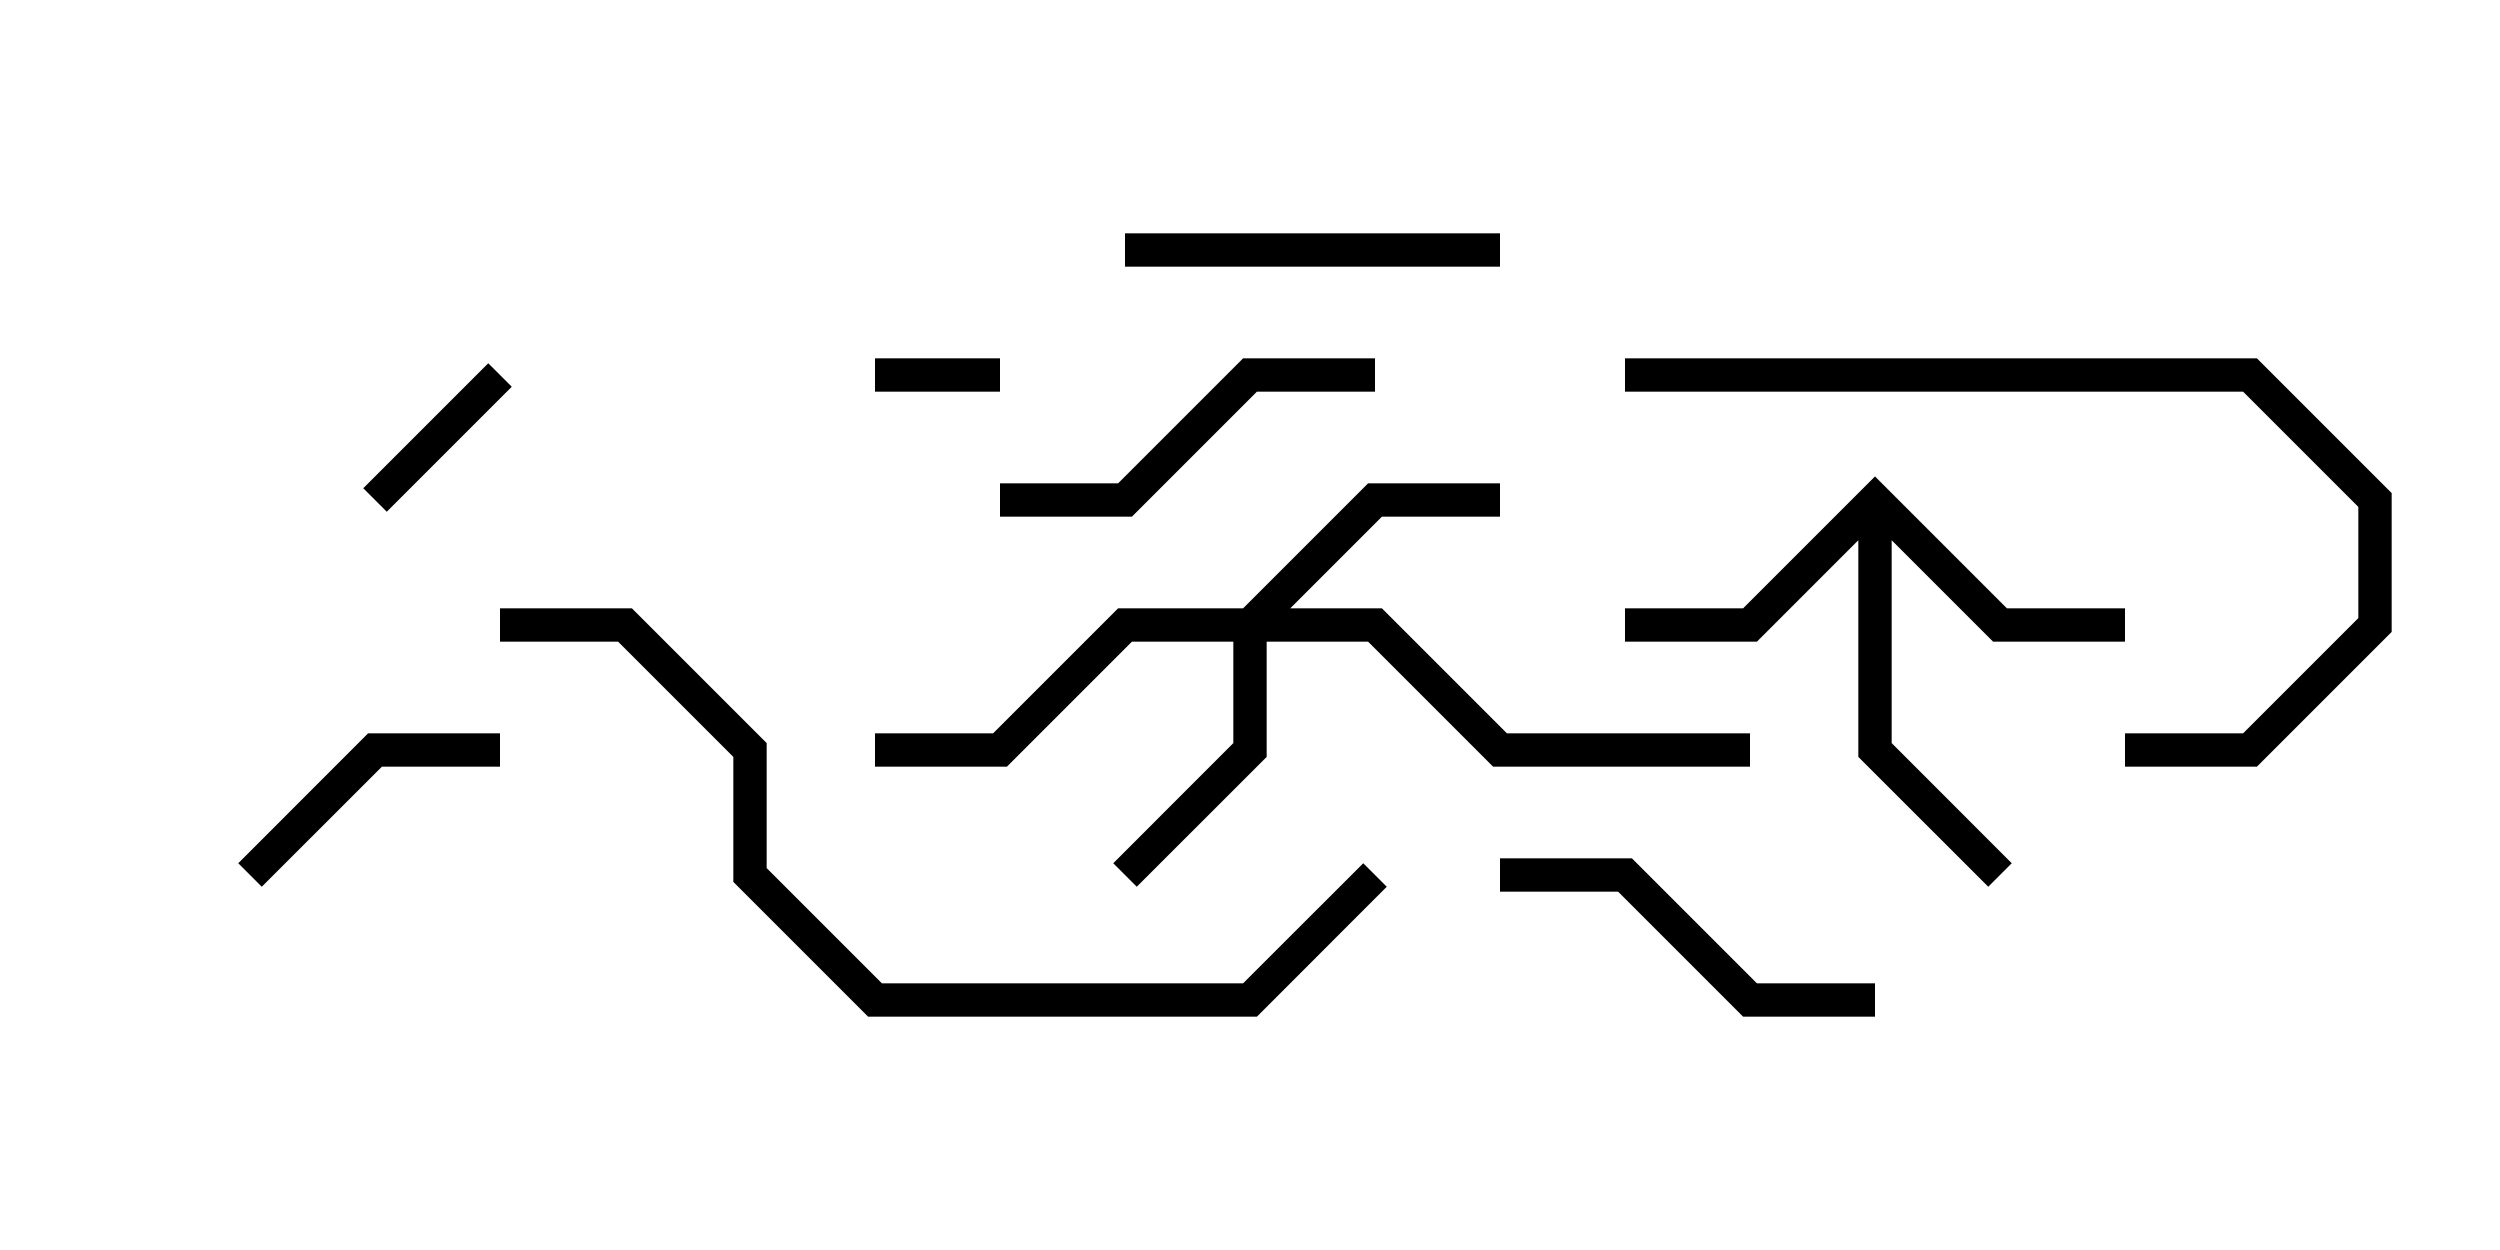 <svg version="1.1" width="30" height="15" xmlns="http://www.w3.org/2000/svg"><path d="M22.5,5.717L24.083,7.3L25.5,7.3L25.5,7.7L23.917,7.7L22.7,6.483L22.7,8.917L24.141,10.359L23.859,10.641L22.3,9.083L22.3,6.483L21.083,7.7L19.5,7.7L19.5,7.3L20.917,7.3z" stroke="none"/><path d="M14.917,7.3L16.417,5.8L18,5.8L18,6.2L16.583,6.2L15.483,7.3L16.583,7.3L18.083,8.8L21,8.8L21,9.2L17.917,9.2L16.417,7.7L15.2,7.7L15.2,9.083L13.641,10.641L13.359,10.359L14.8,8.917L14.8,7.7L13.583,7.7L12.083,9.2L10.5,9.2L10.5,8.8L11.917,8.8L13.417,7.3z" stroke="none"/><path d="M12,4.3L12,4.7L10.5,4.7L10.5,4.3z" stroke="none"/><path d="M5.859,4.359L6.141,4.641L4.641,6.141L4.359,5.859z" stroke="none"/><path d="M3.141,10.641L2.859,10.359L4.417,8.8L6,8.8L6,9.2L4.583,9.2z" stroke="none"/><path d="M13.5,3.2L13.5,2.8L18,2.8L18,3.2z" stroke="none"/><path d="M12,6.2L12,5.8L13.417,5.8L14.917,4.3L16.5,4.3L16.5,4.7L15.083,4.7L13.583,6.2z" stroke="none"/><path d="M18,10.7L18,10.3L19.583,10.3L21.083,11.8L22.5,11.8L22.5,12.2L20.917,12.2L19.417,10.7z" stroke="none"/><path d="M19.5,4.7L19.5,4.3L27.083,4.3L28.7,5.917L28.7,7.583L27.083,9.2L25.5,9.2L25.5,8.8L26.917,8.8L28.3,7.417L28.3,6.083L26.917,4.7z" stroke="none"/><path d="M16.359,10.359L16.641,10.641L15.083,12.2L10.417,12.2L8.8,10.583L8.8,9.083L7.417,7.7L6,7.7L6,7.3L7.583,7.3L9.2,8.917L9.2,10.417L10.583,11.8L14.917,11.8z" stroke="none"/></svg>